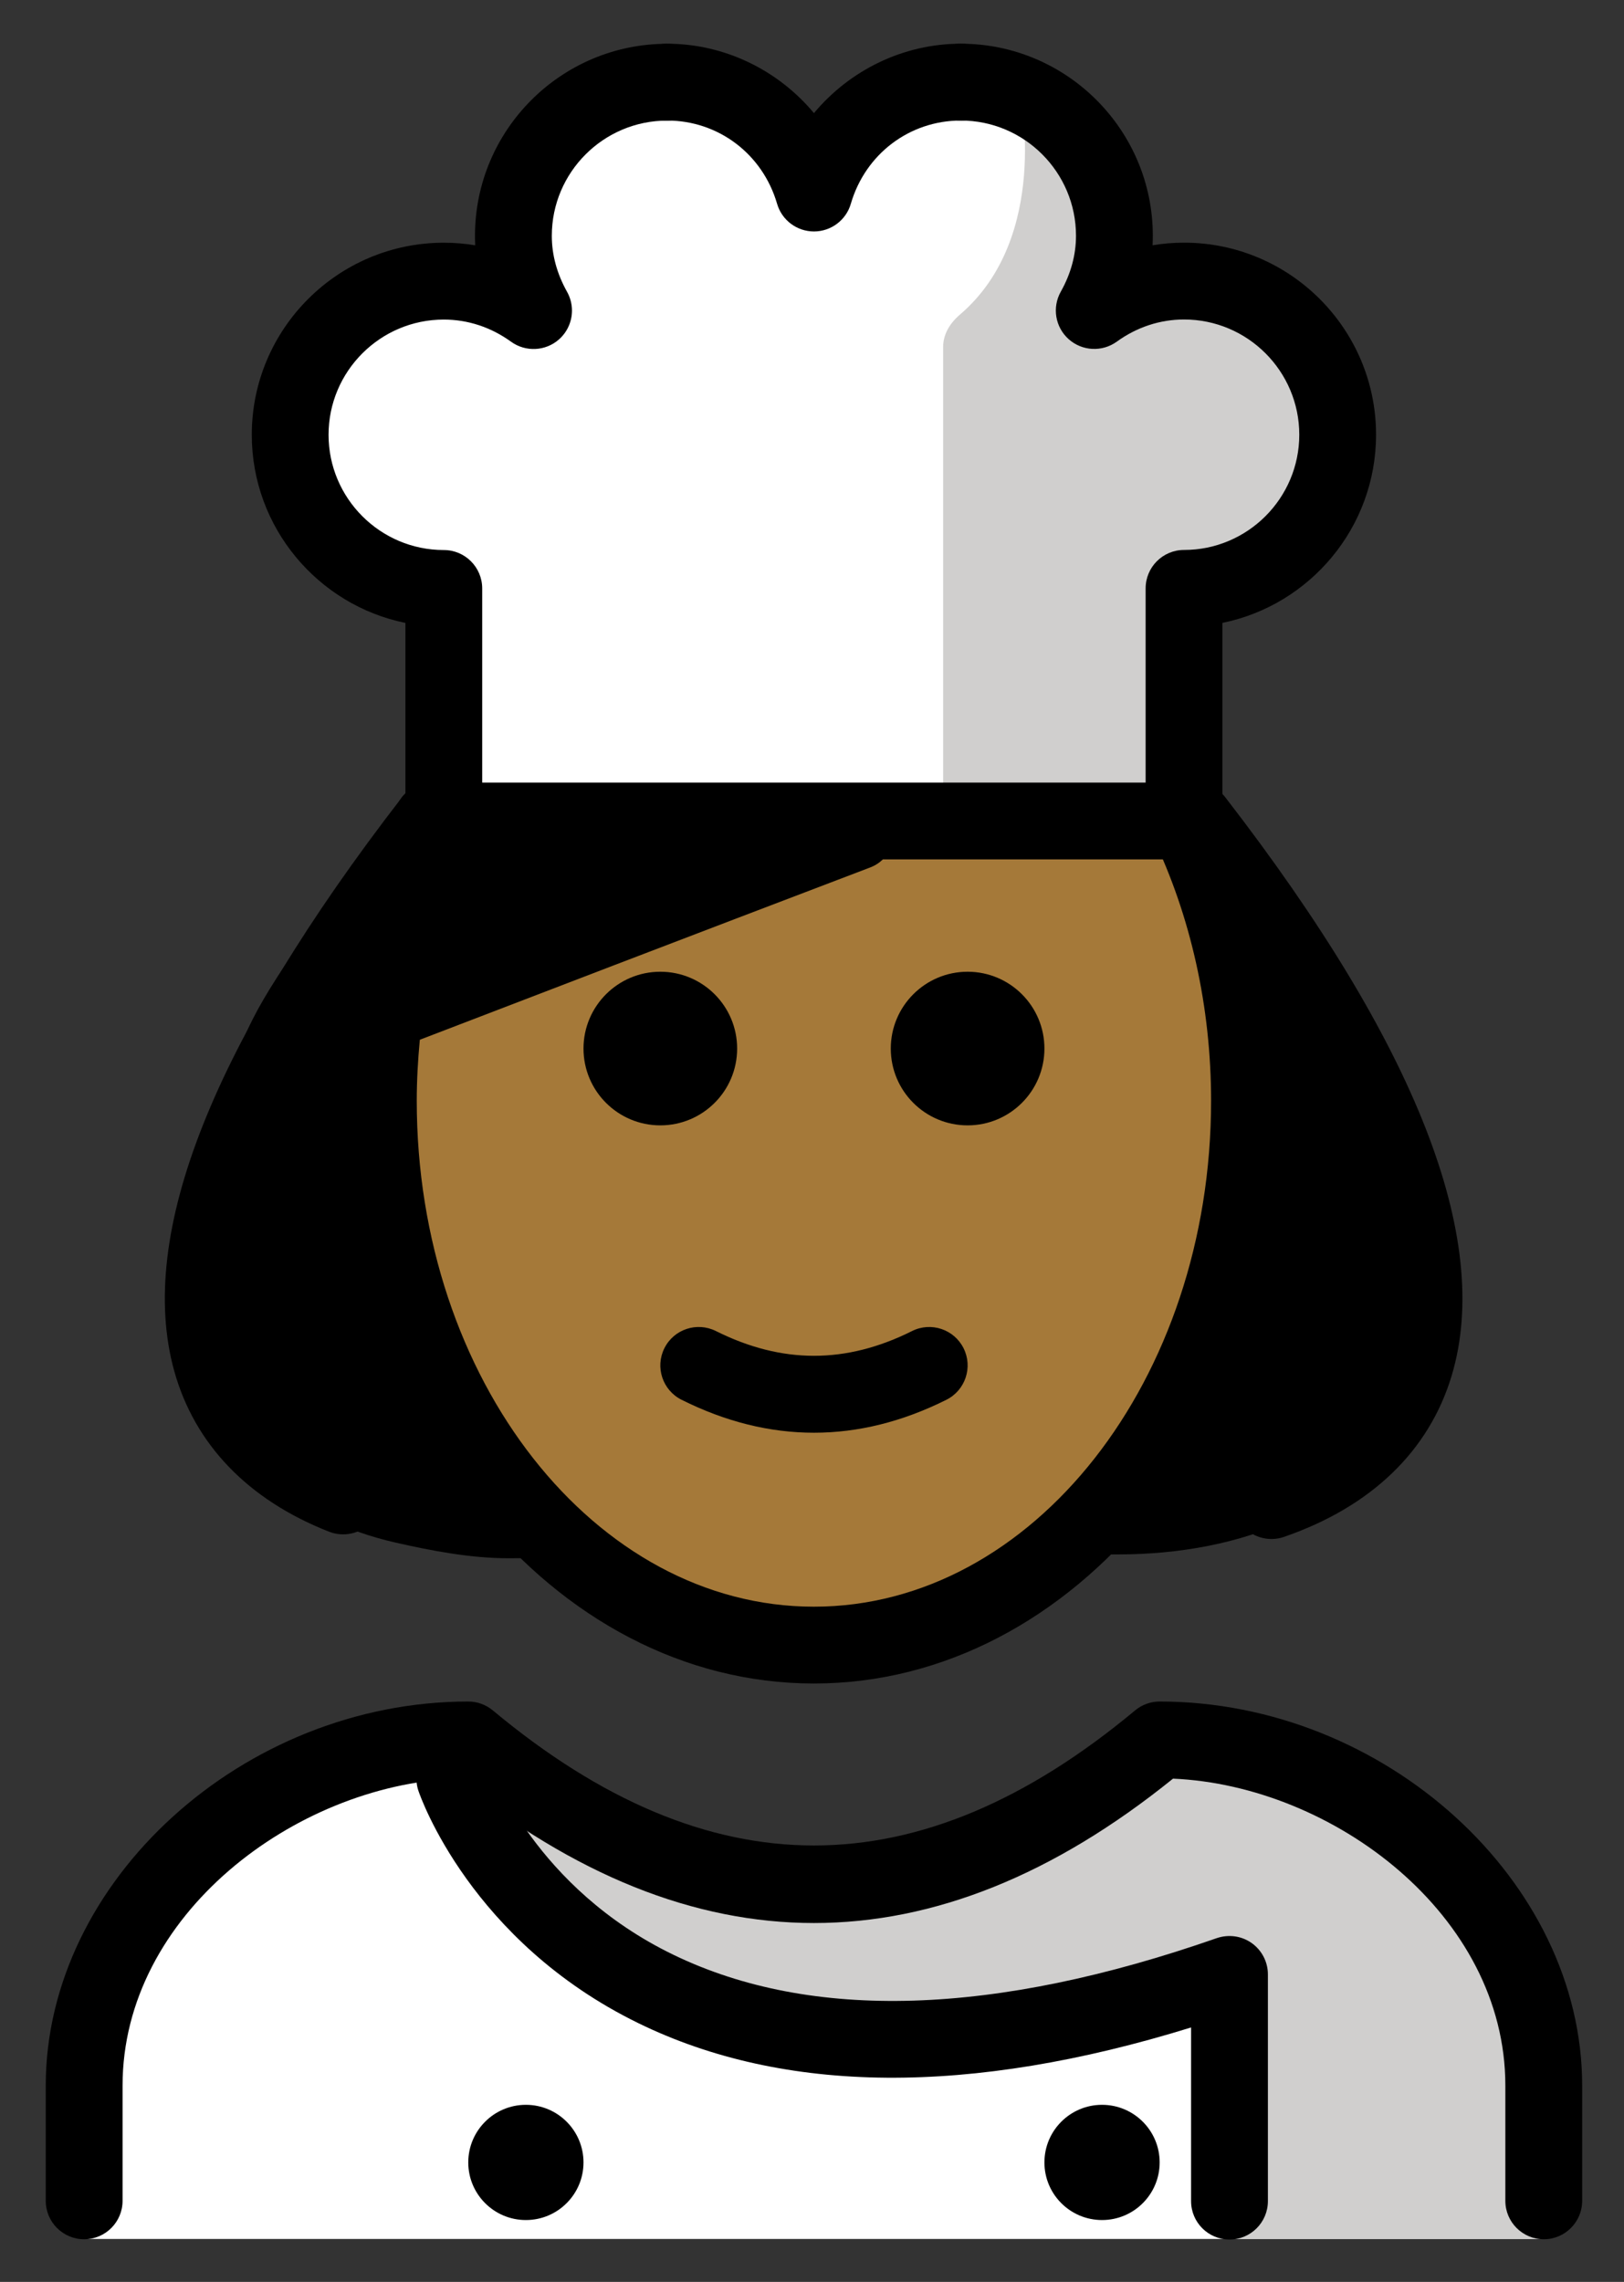 <svg xmlns="http://www.w3.org/2000/svg" role="img" viewBox="14.73 -0.45 42.28 59.41"><rect x="14.73" y="-0.45" width="42.28" height="59.41" fill="#333333" stroke="none"/><title>1F469-1F3FE-200D-1F373.svg</title><g id="color"><path fill="#FFF" d="M45.561,6.871c2.2,0,4,1.79,4,4s-1.8,4-4,4v5.49v0.56h-19.28v-6.05c-1.1,0-2.1-0.45-2.82-1.17 c-0.73-0.72-1.18-1.72-1.18-2.83c0-2.21,1.8-4,4-4c0.88,0,1.68,0.29,2.34,0.76c-0.32-0.57-0.52-1.23-0.52-1.94c0-2.21,1.79-4,4-4 c1.82,0,3.34,1.22,3.82,2.88c0.48-1.66,2-2.88,3.82-2.88c2.21,0,4,1.79,4,4c0,0.71-0.2,1.37-0.52,1.94 C43.881,7.161,44.681,6.871,45.561,6.871z"/><path fill="#D0CFCE" d="M47.278,7.256c-0.987-0.674-4.059,0.378-4.059,0.378c1.498-3.758-1.934-5.638-1.934-5.638 s0.8,3.729-1.567,5.748c-0.254,0.217-0.434,0.506-0.434,0.84v12.303h0.637l0.312,0.036h5.323v-0.562V14.868 c2.209,0,4-1.791,4-4C49.556,9.275,48.625,7.9,47.278,7.256l-0.018,0.397"/><path fill="#FFF" d="M54.858,57.841c0,0,2-12.632-10-12.632c-3.192,2.128-5.926,3.598-9,3.592h0.125 c-3.074,0.006-5.808-1.464-9-3.592c-12,0-10,12.632-10,12.632"/><path fill="#D0CFCE" d="M44.327,45.209c-3.17,2.113-9.076,6.273-17.344,0c0.385,5.536,9.673,10.639,19.312,5.894 l0.419,6.737c4.238,0,8.18,0,8.18,0S56.327,45.209,44.327,45.209z"/></g><g id="hair"><path d="M45.844,20.925H25.981c-9.457,12.239-6.016,17.633-0.967,18.783 c0.953,0.217,1.964,0.411,2.955,0.411l15.886-0.1C50.101,40.019,57.087,35.475,45.844,20.925z"/></g><g id="skin"><path fill="#a57939" d="M45.632,20.888h-9.013l-11.84,4.68c-0.129,0.856-0.197,1.738-0.197,2.641 c0,7.828,5.077,14.173,11.339,14.173s11.339-6.346,11.339-14.173C47.259,25.53,46.665,23.025,45.632,20.888z"/></g><g id="line"><path d="M47.832 39.618c-.415 0-.803-.26-.945-.674-.18-.522.097-1.091.619-1.271 1.658-.572 2.703-1.544 3.104-2.888.596-1.993.114-5.909-5.558-13.249-.338-.437-.258-1.065.18-1.403.438-.338 1.065-.256 1.402.18 4.971 6.432 6.952 11.493 5.892 15.044-.588 1.968-2.099 3.423-4.368 4.206C48.05 39.601 47.94 39.618 47.832 39.618zM23.664 39.497c-.121 0-.245-.021-.364-.068-2.11-.827-3.506-2.276-4.036-4.193-.981-3.544 1.014-8.565 5.927-14.922.336-.436.964-.519 1.402-.18.438.338.518.966.18 1.403-5.613 7.265-6.134 11.17-5.581 13.166.36 1.304 1.315 2.268 2.837 2.863.515.202.769.782.566 1.296C24.44 39.256 24.064 39.497 23.664 39.497z"/><path d="M48.26 28.21c0 8.37-5.54 15.17-12.34 15.17s-12.34-6.8-12.34-15.17c0-.26.01-.52.02-.78.1-2.47.69-4.86 1.71-6.98.13-.26.36-.45.63-.52.02-.01.04-.01.06-.01.14 0 .28.03.42.1.49.25.7.84.46 1.34-.3.62-.93 1.48-1.67 2.48-.26.35-.55.74-.83 1.13.5-.19 1.06-.41 1.67-.63-.19.74-.32 1.51-.39 2.28-.05.53-.08 1.06-.08 1.59 0 7.26 4.64 13.17 10.34 13.17s10.34-5.91 10.34-13.17c0-2.44-.53-4.82-1.53-6.89-.24-.49-.03-1.09.47-1.33s1.09-.03 1.33.46C47.66 22.79 48.26 25.47 48.26 28.21zM54.921 57.849c-.552 0-1-.448-1-1v-3c0-4.452-4.496-7.811-8.652-7.992-6.205 5.012-12.491 5.012-18.696 0-4.156.182-8.652 3.541-8.652 7.992v3c0 .552-.448 1-1 1s-1-.448-1-1v-3c0-5.325 5.14-9.998 10.999-10h.001c.234 0 .46.082.64.232 5.625 4.688 11.095 4.688 16.72 0 .18-.15.406-.232.64-.232h.001c5.859.002 10.999 4.675 10.999 10v3C55.921 57.401 55.473 57.849 54.921 57.849z"/><path d="M41.921 26.849c0 1.105-.896 2-2 2s-2-.895-2-2c0-1.103.896-2 2-2S41.921 25.745 41.921 26.849L41.921 26.849zM33.921 26.849c0 1.105-.896 2-2 2s-2-.895-2-2c0-1.103.896-2 2-2S33.921 25.745 33.921 26.849L33.921 26.849zM35.921 36.851c-1.152 0-2.304-.286-3.447-.858-.494-.247-.694-.848-.447-1.342.246-.494.846-.694 1.342-.447 1.718.859 3.388.859 5.105 0 .495-.247 1.095-.046 1.342.447.247.494.047 1.095-.447 1.342C38.224 36.565 37.073 36.851 35.921 36.851zM46.739 57.856c-.553 0-1-.447-1-1V52.335c-5.755 1.782-10.593 1.744-14.392-.113-4.359-2.131-5.669-5.887-5.723-6.046-.177-.522.104-1.09.628-1.267.521-.177 1.089.103 1.266.624.021.058 1.15 3.173 4.749 4.912 3.588 1.734 8.348 1.588 14.142-.436.306-.104.644-.059.909.129.264.188.421.491.421.815v5.903C47.739 57.409 47.292 57.856 46.739 57.856z"/><circle cx="28.421" cy="55.849" r="1.5"/><circle cx="43.421" cy="55.849" r="1.5"/><path d="M37.37,22.14c-4.86,1.85-9.03,3.45-11.71,4.48c-0.2,0.08-0.39,0.15-0.57,0.22l-1.4,0.55 c-0.03,0.01-0.06,0.02-0.09,0.04c-0.6,0.25-1.04,0.63-1.05,0.64c-0.19,0.16-0.42,0.24-0.66,0.24c-0.18,0-0.36-0.04-0.52-0.14 c-0.37-0.23-0.56-0.68-0.45-1.1c0.3-1.19,1.51-2.83,2.68-4.42c0.62-0.84,1.26-1.71,1.48-2.16c0.16-0.34,0.5-0.55,0.86-0.56 c0.02-0.01,0.04-0.01,0.06-0.01c0.14,0,0.28,0.03,0.42,0.1c0.49,0.25,0.7,0.84,0.46,1.34c-0.3,0.62-0.93,1.48-1.67,2.48 c-0.26,0.35-0.55,0.74-0.83,1.13c0.5-0.19,1.06-0.41,1.67-0.63c2.66-1.04,6.37-2.46,10.61-4.07c0.51-0.19,1.09,0.07,1.29,0.58 C38.15,21.37,37.89,21.95,37.37,22.14z"/><path d="M26.285,21.925c-0.553,0-1-0.448-1-1v-5.157c-2.279-0.464-4-2.485-4-4.899c0-2.757,2.243-5,5-5 c0.276,0,0.549,0.023,0.817,0.068c-0.004-0.082-0.006-0.165-0.006-0.247c0-2.757,2.243-5,5-5c0.553,0,1,0.448,1,1 c0,0.552-0.447,1-1,1c-1.654,0-3,1.346-3,3c0,0.497,0.134,0.987,0.397,1.457c0.086,0.154,0.128,0.322,0.128,0.489 c0,0.278-0.116,0.552-0.335,0.748c-0.351,0.312-0.872,0.337-1.252,0.062c-0.52-0.377-1.125-0.576-1.75-0.576 c-1.654,0-3,1.346-3,3s1.346,3,3,3c0.553,0,1,0.448,1,1v6.057C27.285,21.477,26.838,21.925,26.285,21.925z"/><path d="M35.921,5.576c-0.444,0-0.836-0.293-0.96-0.721c-0.378-1.296-1.528-2.167-2.864-2.167c-0.553,0-1-0.448-1-1 c0-0.552,0.447-1,1-1c1.501,0,2.894,0.691,3.824,1.807c0.93-1.115,2.322-1.807,3.823-1.807c0.553,0,1,0.448,1,1 c0,0.552-0.447,1-1,1c-1.335,0-2.485,0.871-2.863,2.167C36.757,5.283,36.365,5.576,35.921,5.576z"/><path d="M45.557,21.925H26.285c-0.553,0-1-0.448-1-1c0-0.552,0.447-1,1-1h18.271v-5.057c0-0.552,0.447-1,1-1 c1.654,0,3-1.346,3-3s-1.346-3-3-3c-0.625,0-1.23,0.199-1.751,0.577c-0.38,0.274-0.901,0.249-1.252-0.064 c-0.352-0.313-0.436-0.827-0.206-1.237c0.263-0.468,0.396-0.958,0.396-1.456c0-1.654-1.346-3-3-3 c-0.553,0-1-0.448-1-1c0-0.552,0.447-1,1-1c2.757,0,5,2.243,5,5c0,0.083-0.002,0.166-0.006,0.248 c0.269-0.045,0.542-0.068,0.818-0.068c2.757,0,5,2.243,5,5c0,2.414-1.721,4.435-4,4.899v5.157 C46.557,21.477,46.109,21.925,45.557,21.925z"/></g></svg>